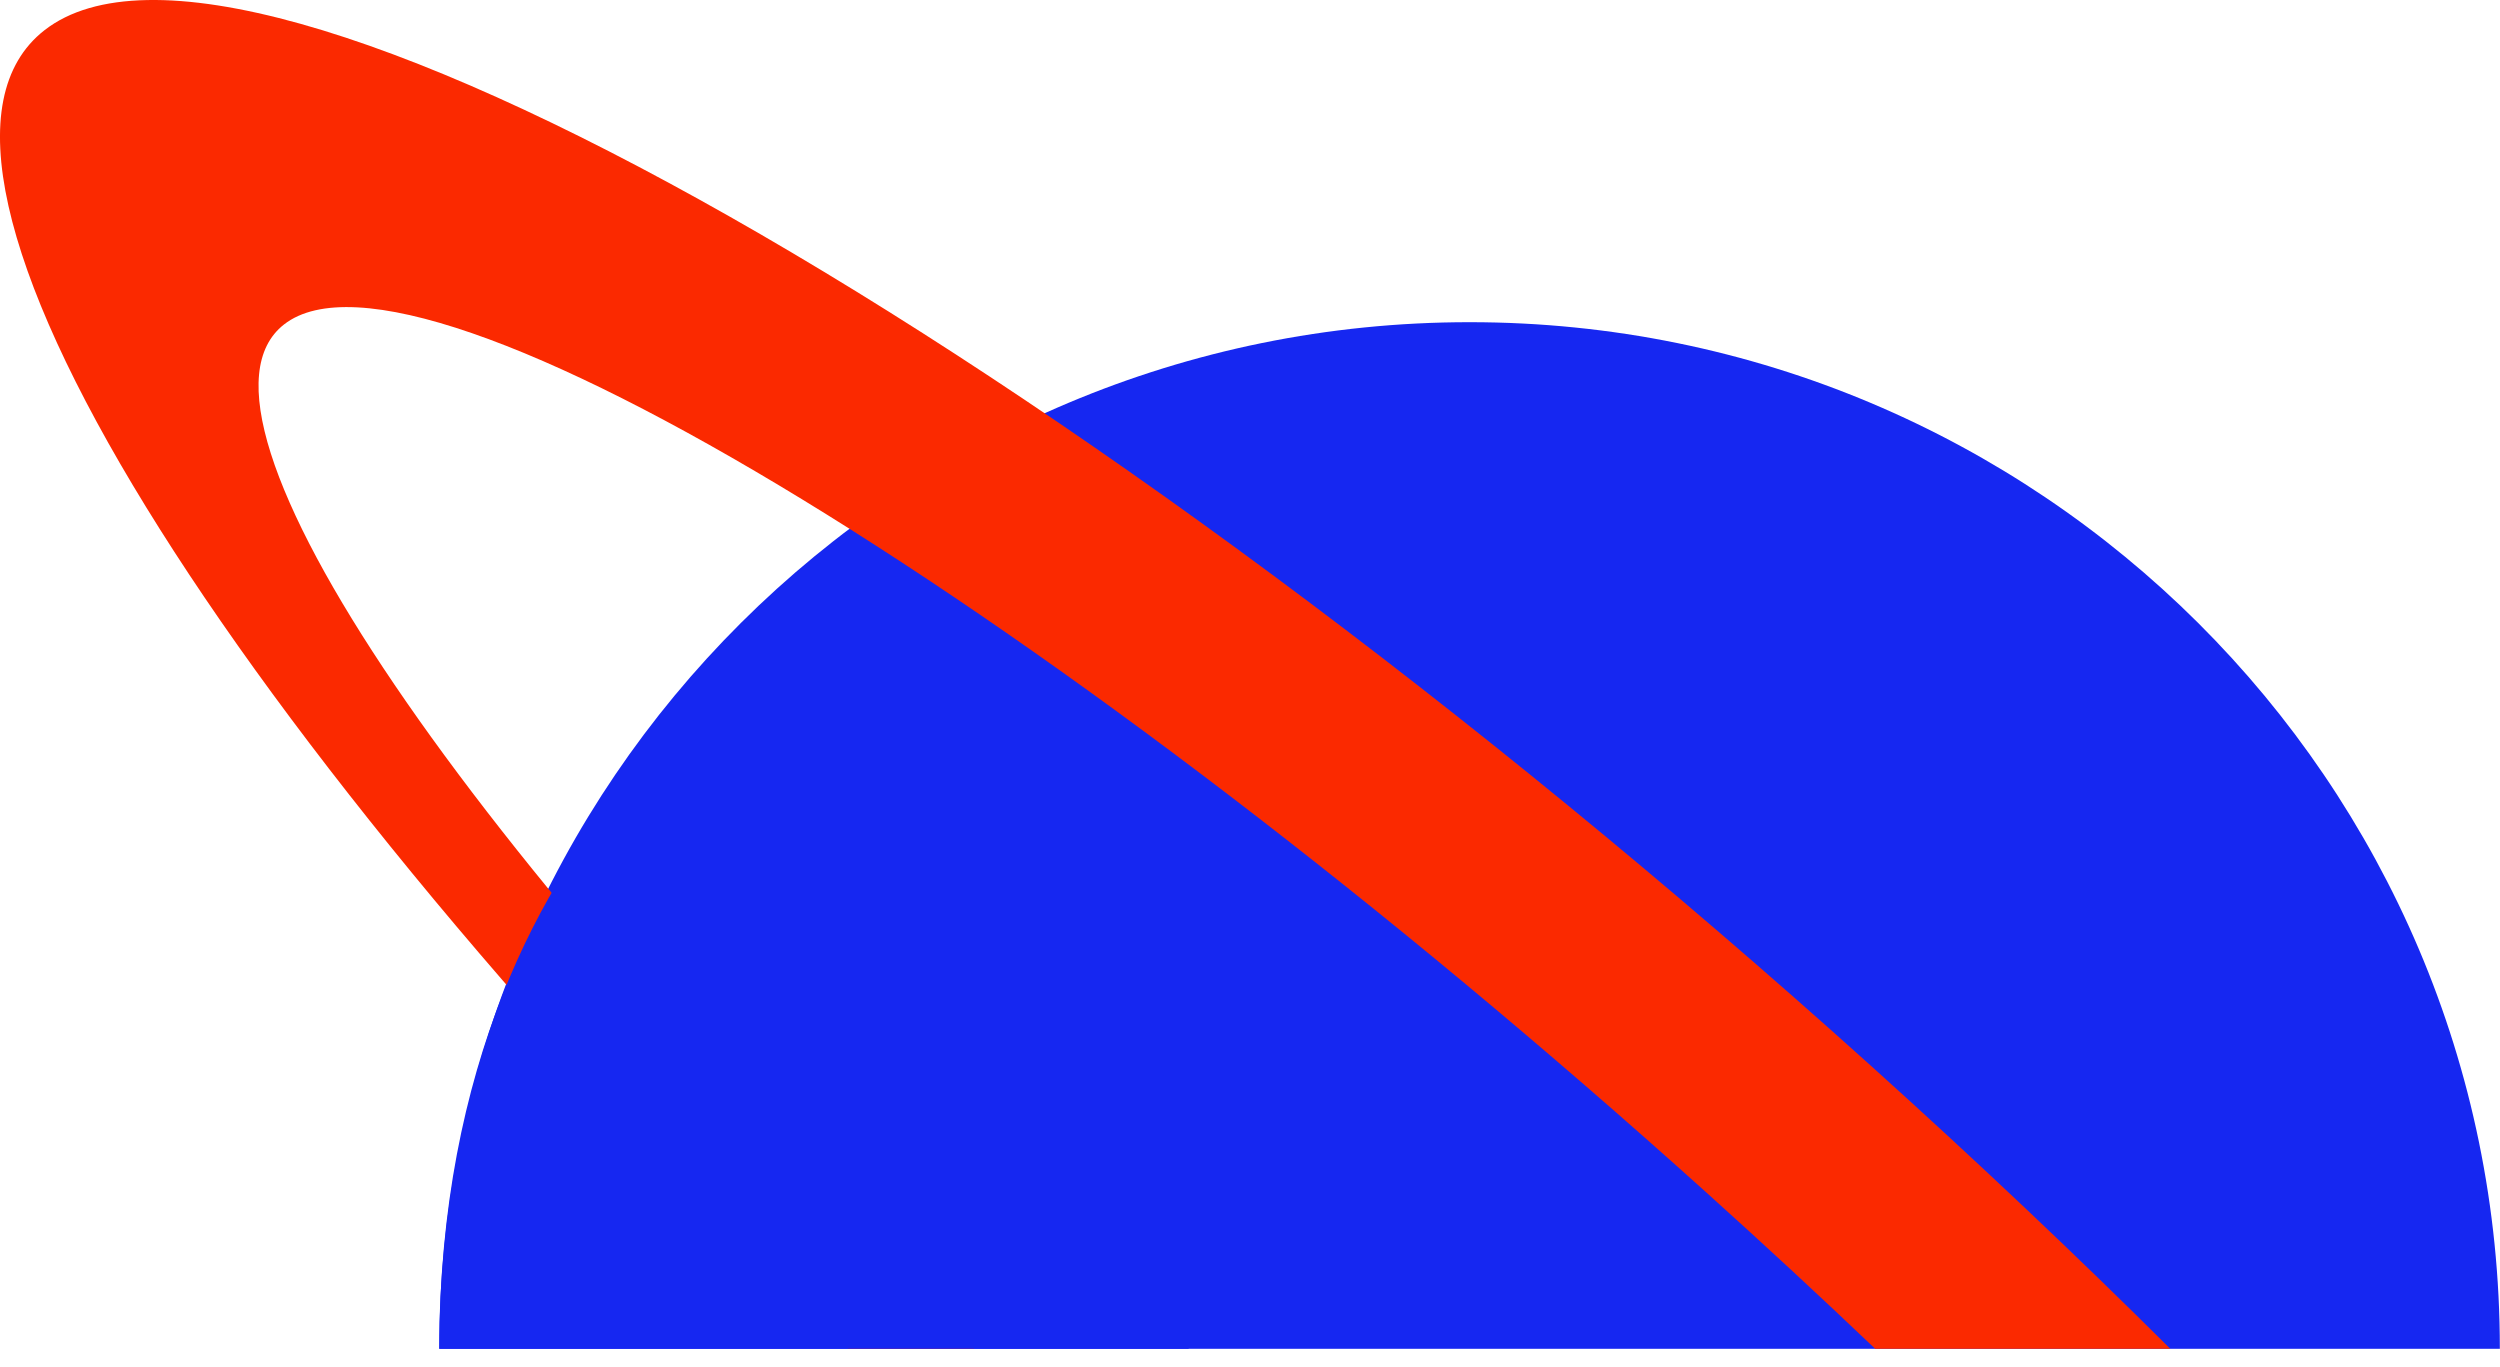 <svg width="128" height="70" viewBox="0 0 128 70" fill="none" xmlns="http://www.w3.org/2000/svg">
<path d="M75.24 16.496C46.105 16.496 22.488 40.028 22.488 69.057L127.992 69.057C127.992 40.028 104.374 16.496 75.24 16.496Z" fill="#1627F1"/>
<path fill-rule="evenodd" clip-rule="evenodd" d="M111.121 69.059C106.304 64.269 101.167 59.407 95.755 54.535C54.37 17.283 12.519 -6.441 2.278 1.547C-6.635 8.498 11.334 37.179 43.426 69.059L49.884 69.059C23.881 43.617 8.511 21.316 14.545 16.61C21.482 11.199 54.09 31.103 87.377 61.066C90.354 63.745 93.236 66.415 96.011 69.059L111.121 69.059Z" fill="#FB2900"/>
<path d="M39.375 35.871C43.595 31.076 22.494 40.029 22.494 69.057L60.859 69.057C60.859 40.029 48.199 38.365 39.375 35.871Z" fill="#1627F1"/>
</svg>
